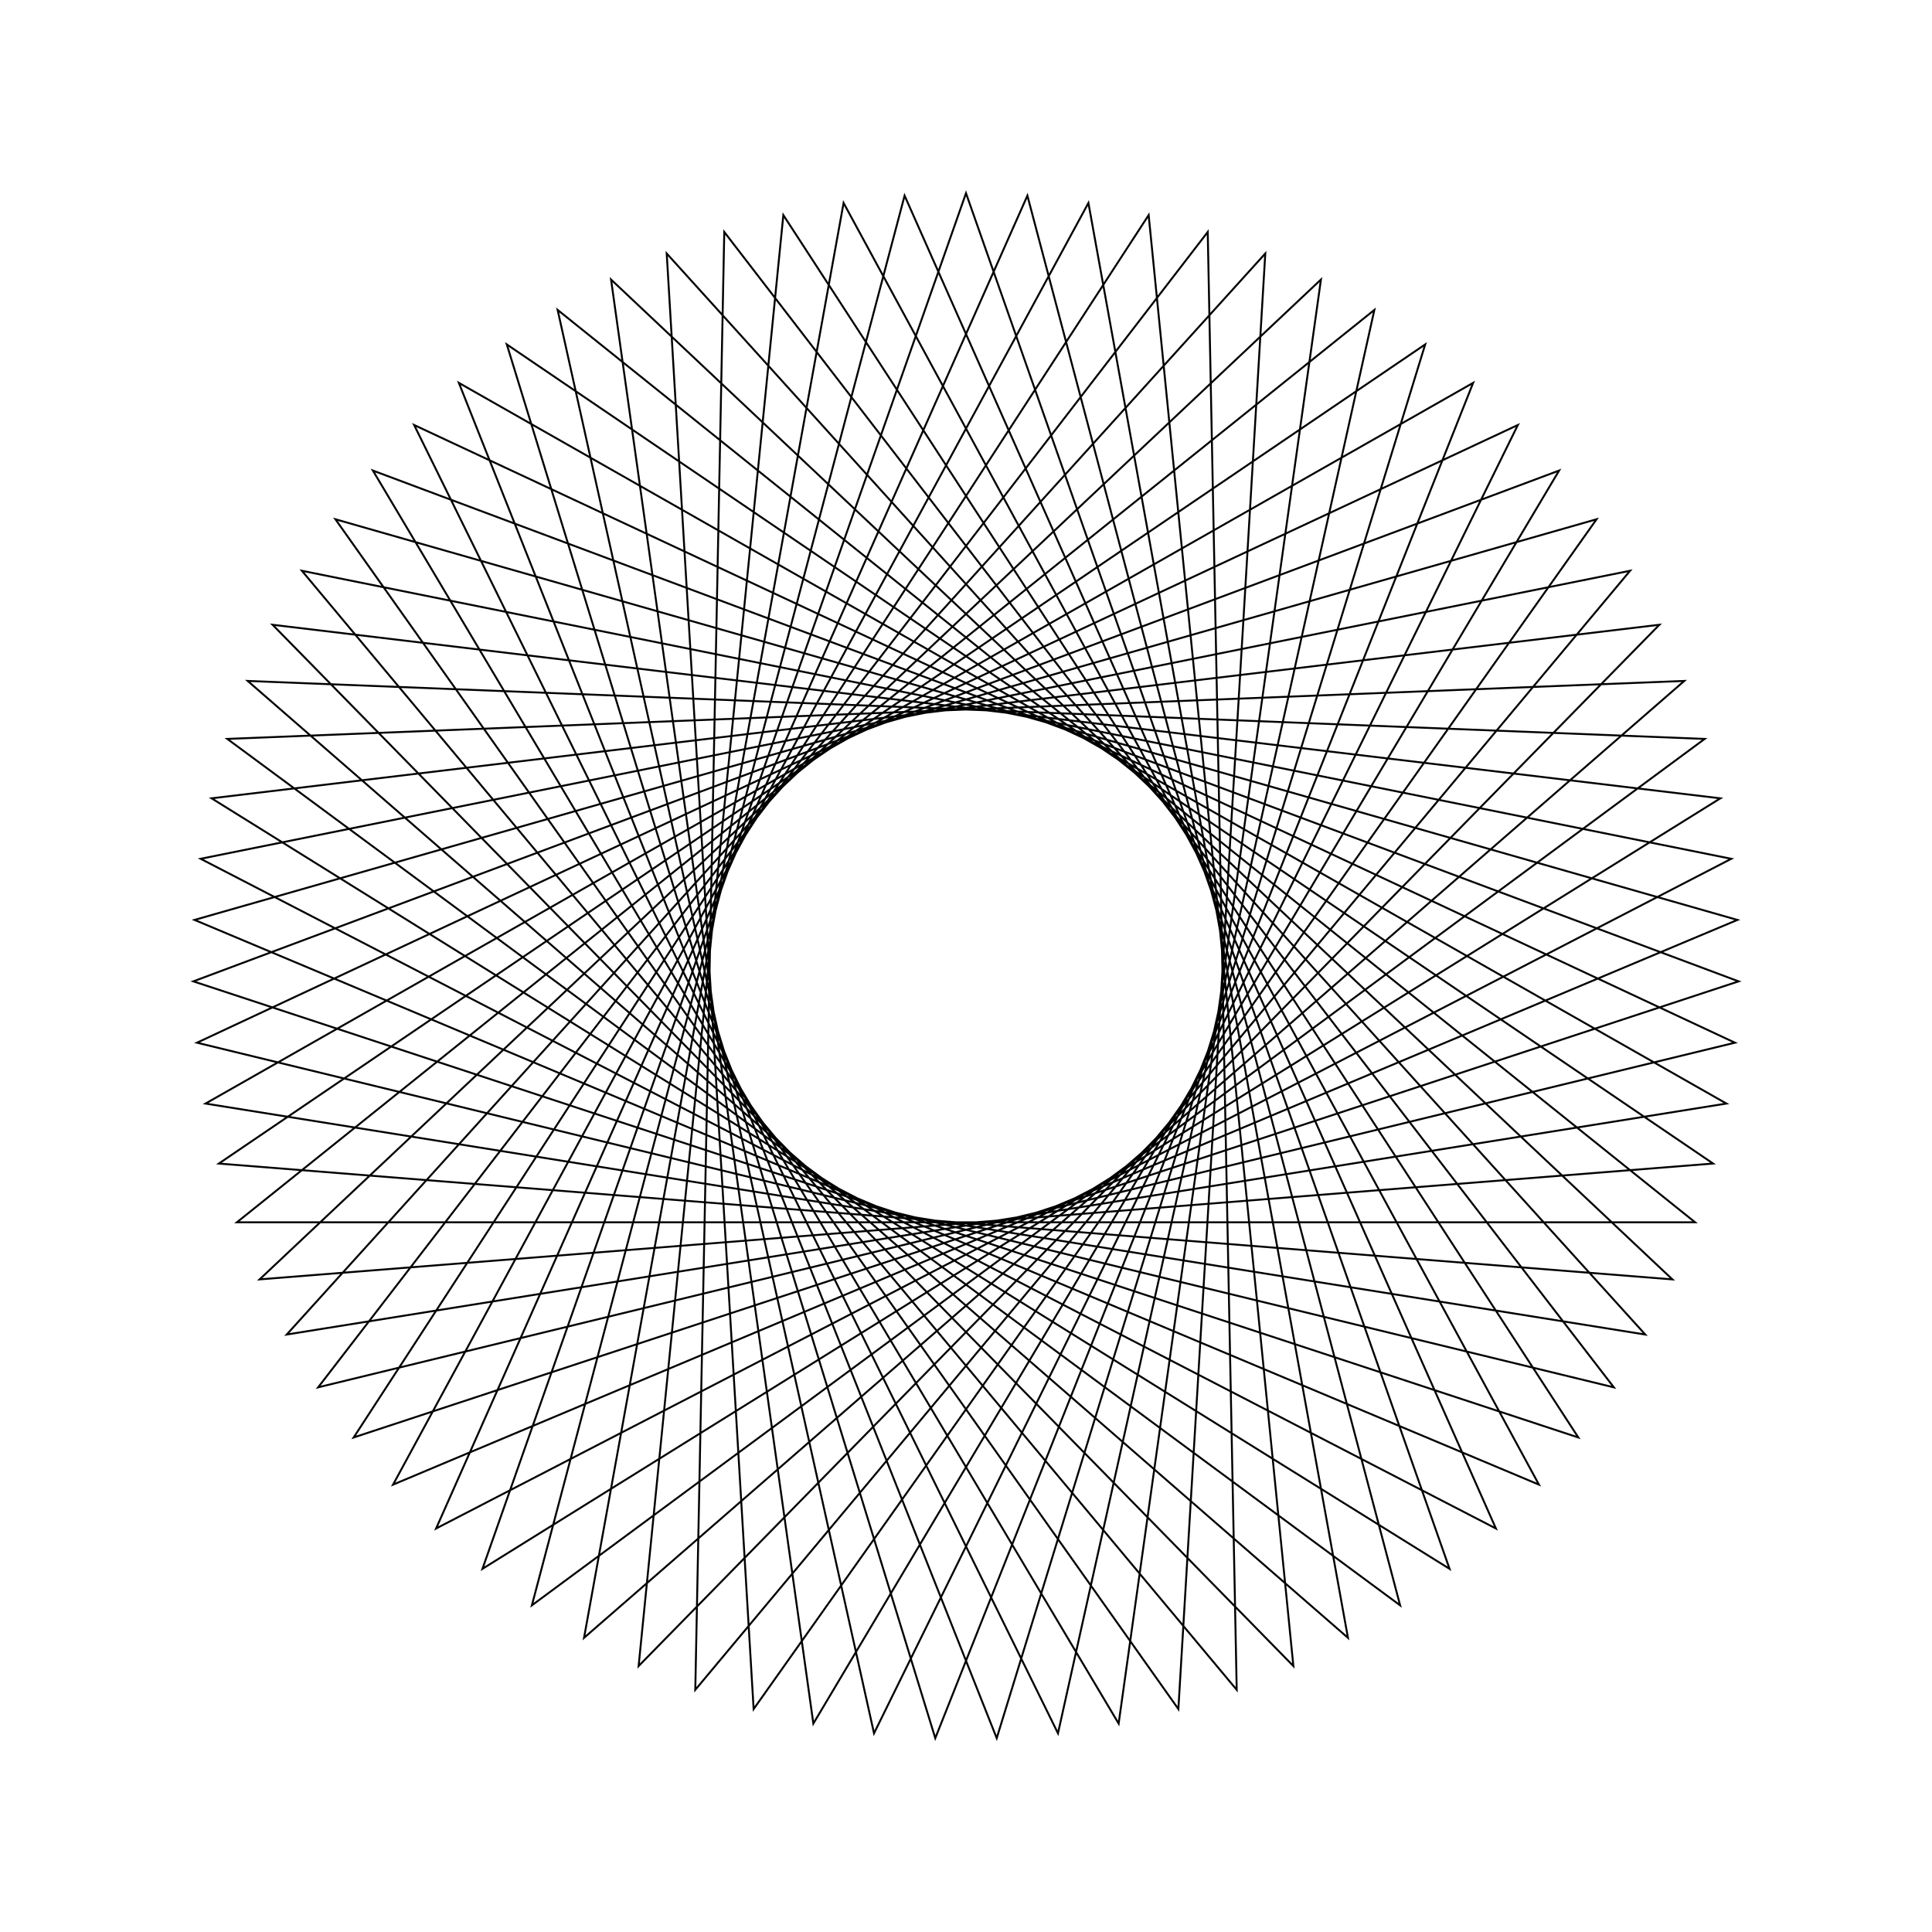<?xml version="1.0" ?>
<svg height="100" width="100">
  <path d="M 50.0,90.0 L 75.028,18.798 L 10.953,58.679 L 85.89,67.662 L 33.055,13.766 L 40.546,88.867 L 81.694,25.597 L 10.008,49.205 L 80.699,75.644 L 42.099,10.788 L 31.628,85.531 L 86.563,33.779 L 11.329,39.775 L 73.768,82.173 L 51.59,10.032 L 23.751,80.183 L 89.361,42.88 L 14.841,30.925 L 65.491,86.879 L 60.992,11.54 L 17.361,73.124 L 89.929,52.385 L 20.345,23.156 L 56.336,89.495 L 69.77,15.227 L 12.821,64.755 L 88.234,61.754 L 27.53,16.908 L 46.822,89.874 L 77.428,20.885 L 10.387,55.549 L 84.373,70.457 L 35.988,12.535 L 37.488,87.993 L 83.532,28.192 L 10.198,46.03 L 78.564,78.002 L 45.239,10.284 L 28.863,83.959 L 87.737,36.735 L 12.263,36.735 L 71.137,83.959 L 54.761,10.284 L 21.436,78.002 L 89.802,46.03 L 16.468,28.192 L 62.512,87.993 L 64.012,12.535 L 15.627,70.457 L 89.613,55.549 L 22.572,20.885 L 53.178,89.874 L 72.47,16.908 L 11.766,61.754 L 87.179,64.755 L 30.23,15.227 L 43.664,89.495 L 79.655,23.156 L 10.071,52.385 L 82.639,73.124 L 39.008,11.54 L 34.509,86.879 L 85.159,30.925 L 10.639,42.88 L 76.249,80.183 L 48.41,10.032 L 26.232,82.173 L 88.671,39.775 L 13.437,33.779 L 68.372,85.531 L 57.901,10.788 L 19.301,75.644 L 89.992,49.205 L 18.306,25.597 L 59.454,88.867 L 66.945,13.766 L 14.11,67.662 L 89.047,58.679 L 24.972,18.798 L 50.0,90.0Z" fill="none" stroke="black" stroke-width="0.1" transform="matrix(1 0 0 -1 0 100)"/>
</svg>
